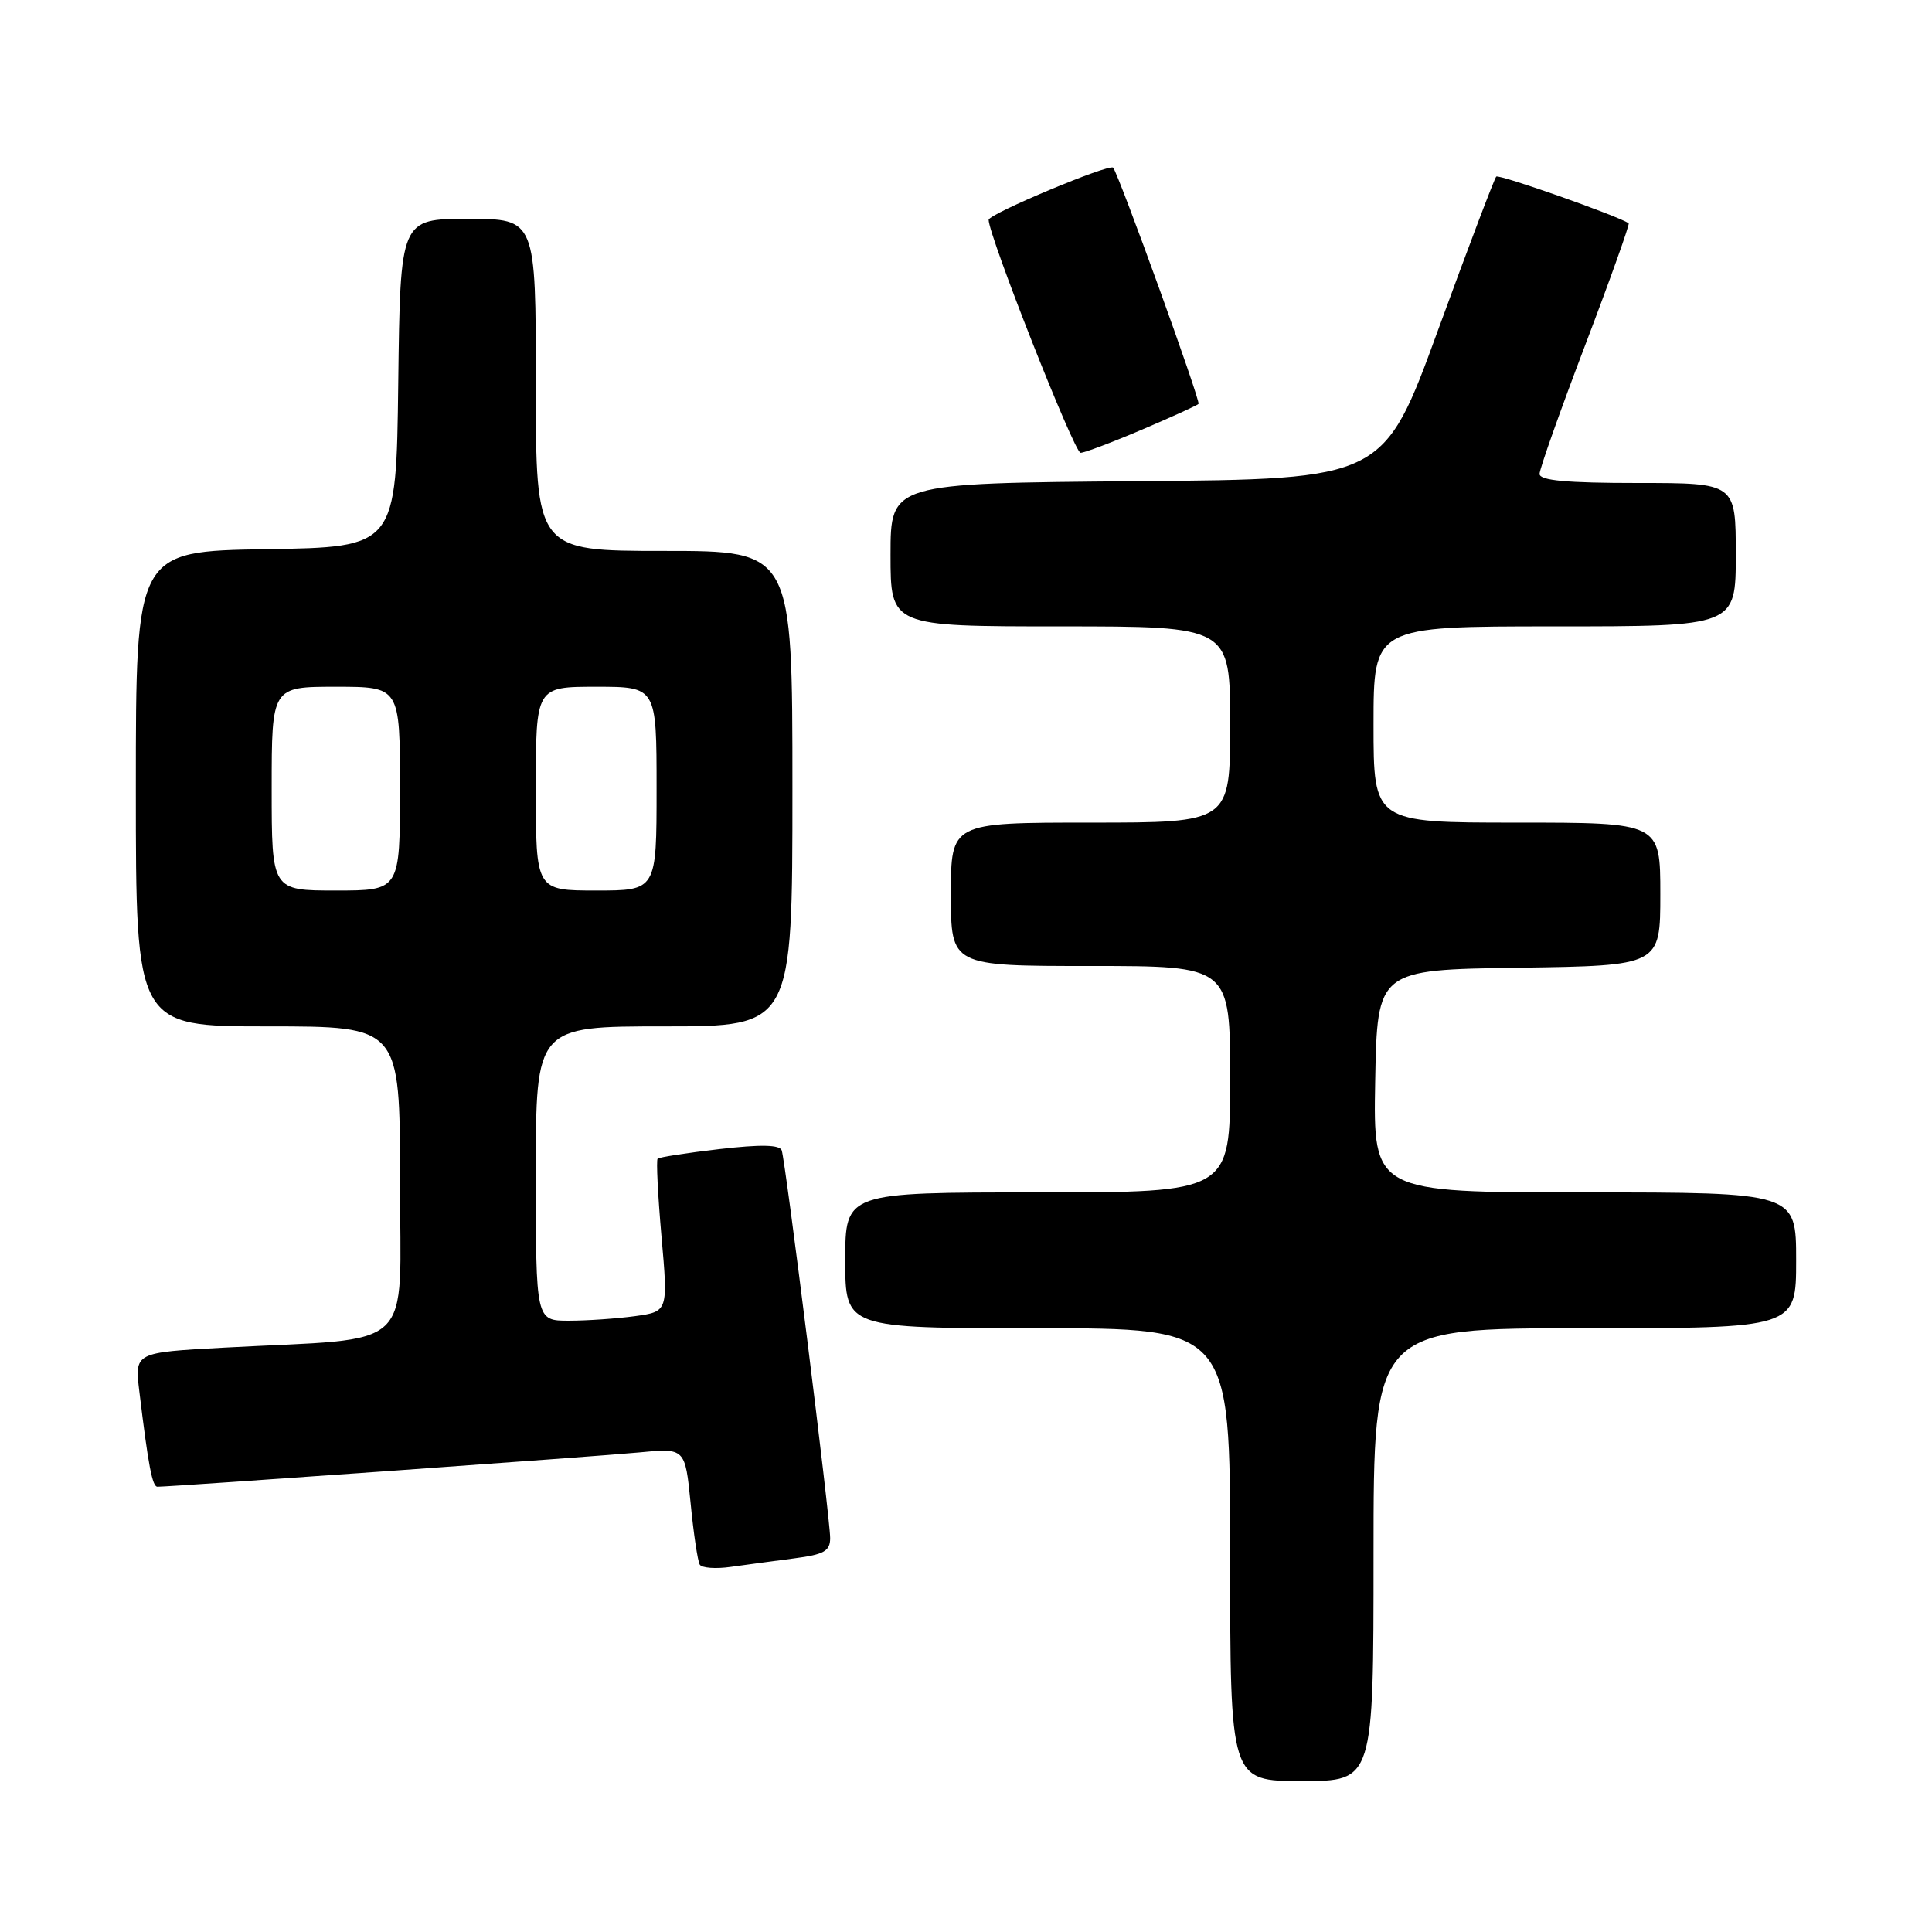 <?xml version="1.0" encoding="UTF-8" standalone="no"?>
<!DOCTYPE svg PUBLIC "-//W3C//DTD SVG 1.1//EN" "http://www.w3.org/Graphics/SVG/1.1/DTD/svg11.dtd" >
<svg xmlns="http://www.w3.org/2000/svg" xmlns:xlink="http://www.w3.org/1999/xlink" version="1.1" viewBox="0 0 256 256">
 <g >
 <path fill="currentColor"
d=" M 182.00 206.00 C 182.00 176.00 182.00 176.00 210.00 176.00 C 238.00 176.00 238.00 176.00 238.00 167.00 C 238.00 158.00 238.00 158.00 209.97 158.00 C 181.95 158.00 181.95 158.00 182.22 143.25 C 182.50 128.50 182.50 128.50 201.25 128.23 C 220.00 127.96 220.00 127.96 220.00 118.48 C 220.00 109.00 220.00 109.00 201.00 109.00 C 182.00 109.00 182.00 109.00 182.00 96.00 C 182.00 83.00 182.00 83.00 206.00 83.00 C 230.00 83.00 230.00 83.00 230.00 73.50 C 230.00 64.00 230.00 64.00 217.00 64.00 C 207.57 64.00 204.00 63.67 204.00 62.80 C 204.00 62.14 206.73 54.44 210.06 45.69 C 213.39 36.94 215.97 29.69 215.81 29.58 C 214.19 28.54 198.61 23.05 198.26 23.40 C 198.01 23.66 194.55 32.78 190.57 43.68 C 183.34 63.50 183.34 63.50 150.67 63.76 C 118.00 64.03 118.00 64.03 118.00 73.51 C 118.00 83.00 118.00 83.00 140.50 83.00 C 163.00 83.00 163.00 83.00 163.00 96.00 C 163.00 109.00 163.00 109.00 144.50 109.00 C 126.00 109.00 126.00 109.00 126.00 118.50 C 126.00 128.00 126.00 128.00 144.50 128.00 C 163.00 128.00 163.00 128.00 163.00 143.00 C 163.00 158.00 163.00 158.00 137.50 158.00 C 112.00 158.00 112.00 158.00 112.00 167.00 C 112.00 176.00 112.00 176.00 137.50 176.00 C 163.00 176.00 163.00 176.00 163.00 206.00 C 163.00 236.00 163.00 236.00 172.50 236.00 C 182.00 236.00 182.00 236.00 182.00 206.00 Z  M 105.25 206.49 C 109.19 205.98 110.00 205.53 110.00 203.80 C 110.00 201.16 104.09 153.87 103.58 152.43 C 103.31 151.68 100.81 151.63 95.35 152.26 C 91.03 152.76 87.34 153.34 87.14 153.53 C 86.94 153.73 87.17 158.37 87.65 163.84 C 88.53 173.79 88.53 173.79 84.13 174.40 C 81.70 174.73 77.76 175.00 75.36 175.00 C 71.00 175.00 71.00 175.00 71.00 155.50 C 71.00 136.00 71.00 136.00 88.00 136.00 C 105.00 136.00 105.00 136.00 105.00 104.50 C 105.00 73.00 105.00 73.00 88.00 73.00 C 71.00 73.00 71.00 73.00 71.00 51.00 C 71.00 29.00 71.00 29.00 62.02 29.00 C 53.04 29.00 53.04 29.00 52.77 50.75 C 52.50 72.50 52.50 72.50 35.25 72.77 C 18.00 73.05 18.00 73.05 18.00 104.52 C 18.00 136.00 18.00 136.00 35.50 136.00 C 53.00 136.00 53.00 136.00 53.00 156.40 C 53.00 179.57 55.52 177.18 29.67 178.57 C 17.84 179.21 17.84 179.21 18.46 184.35 C 19.65 194.22 20.18 197.00 20.86 197.00 C 22.76 197.00 79.35 192.97 84.64 192.46 C 90.78 191.86 90.78 191.86 91.51 199.18 C 91.90 203.21 92.45 206.87 92.72 207.32 C 92.99 207.77 94.85 207.91 96.85 207.62 C 98.86 207.34 102.64 206.83 105.25 206.49 Z  M 151.27 56.95 C 155.20 55.28 158.60 53.73 158.81 53.52 C 159.13 53.21 148.27 23.18 147.50 22.22 C 147.03 21.64 131.00 28.35 131.00 29.13 C 131.00 31.22 142.35 60.00 143.18 60.00 C 143.69 60.00 147.33 58.63 151.27 56.95 Z  M 36.00 104.50 C 36.00 91.00 36.00 91.00 44.50 91.00 C 53.00 91.00 53.00 91.00 53.00 104.50 C 53.00 118.00 53.00 118.00 44.50 118.00 C 36.00 118.00 36.00 118.00 36.00 104.50 Z  M 71.00 104.50 C 71.00 91.00 71.00 91.00 79.00 91.00 C 87.00 91.00 87.00 91.00 87.00 104.50 C 87.00 118.00 87.00 118.00 79.00 118.00 C 71.00 118.00 71.00 118.00 71.00 104.50 Z "/>
</g>
</svg>